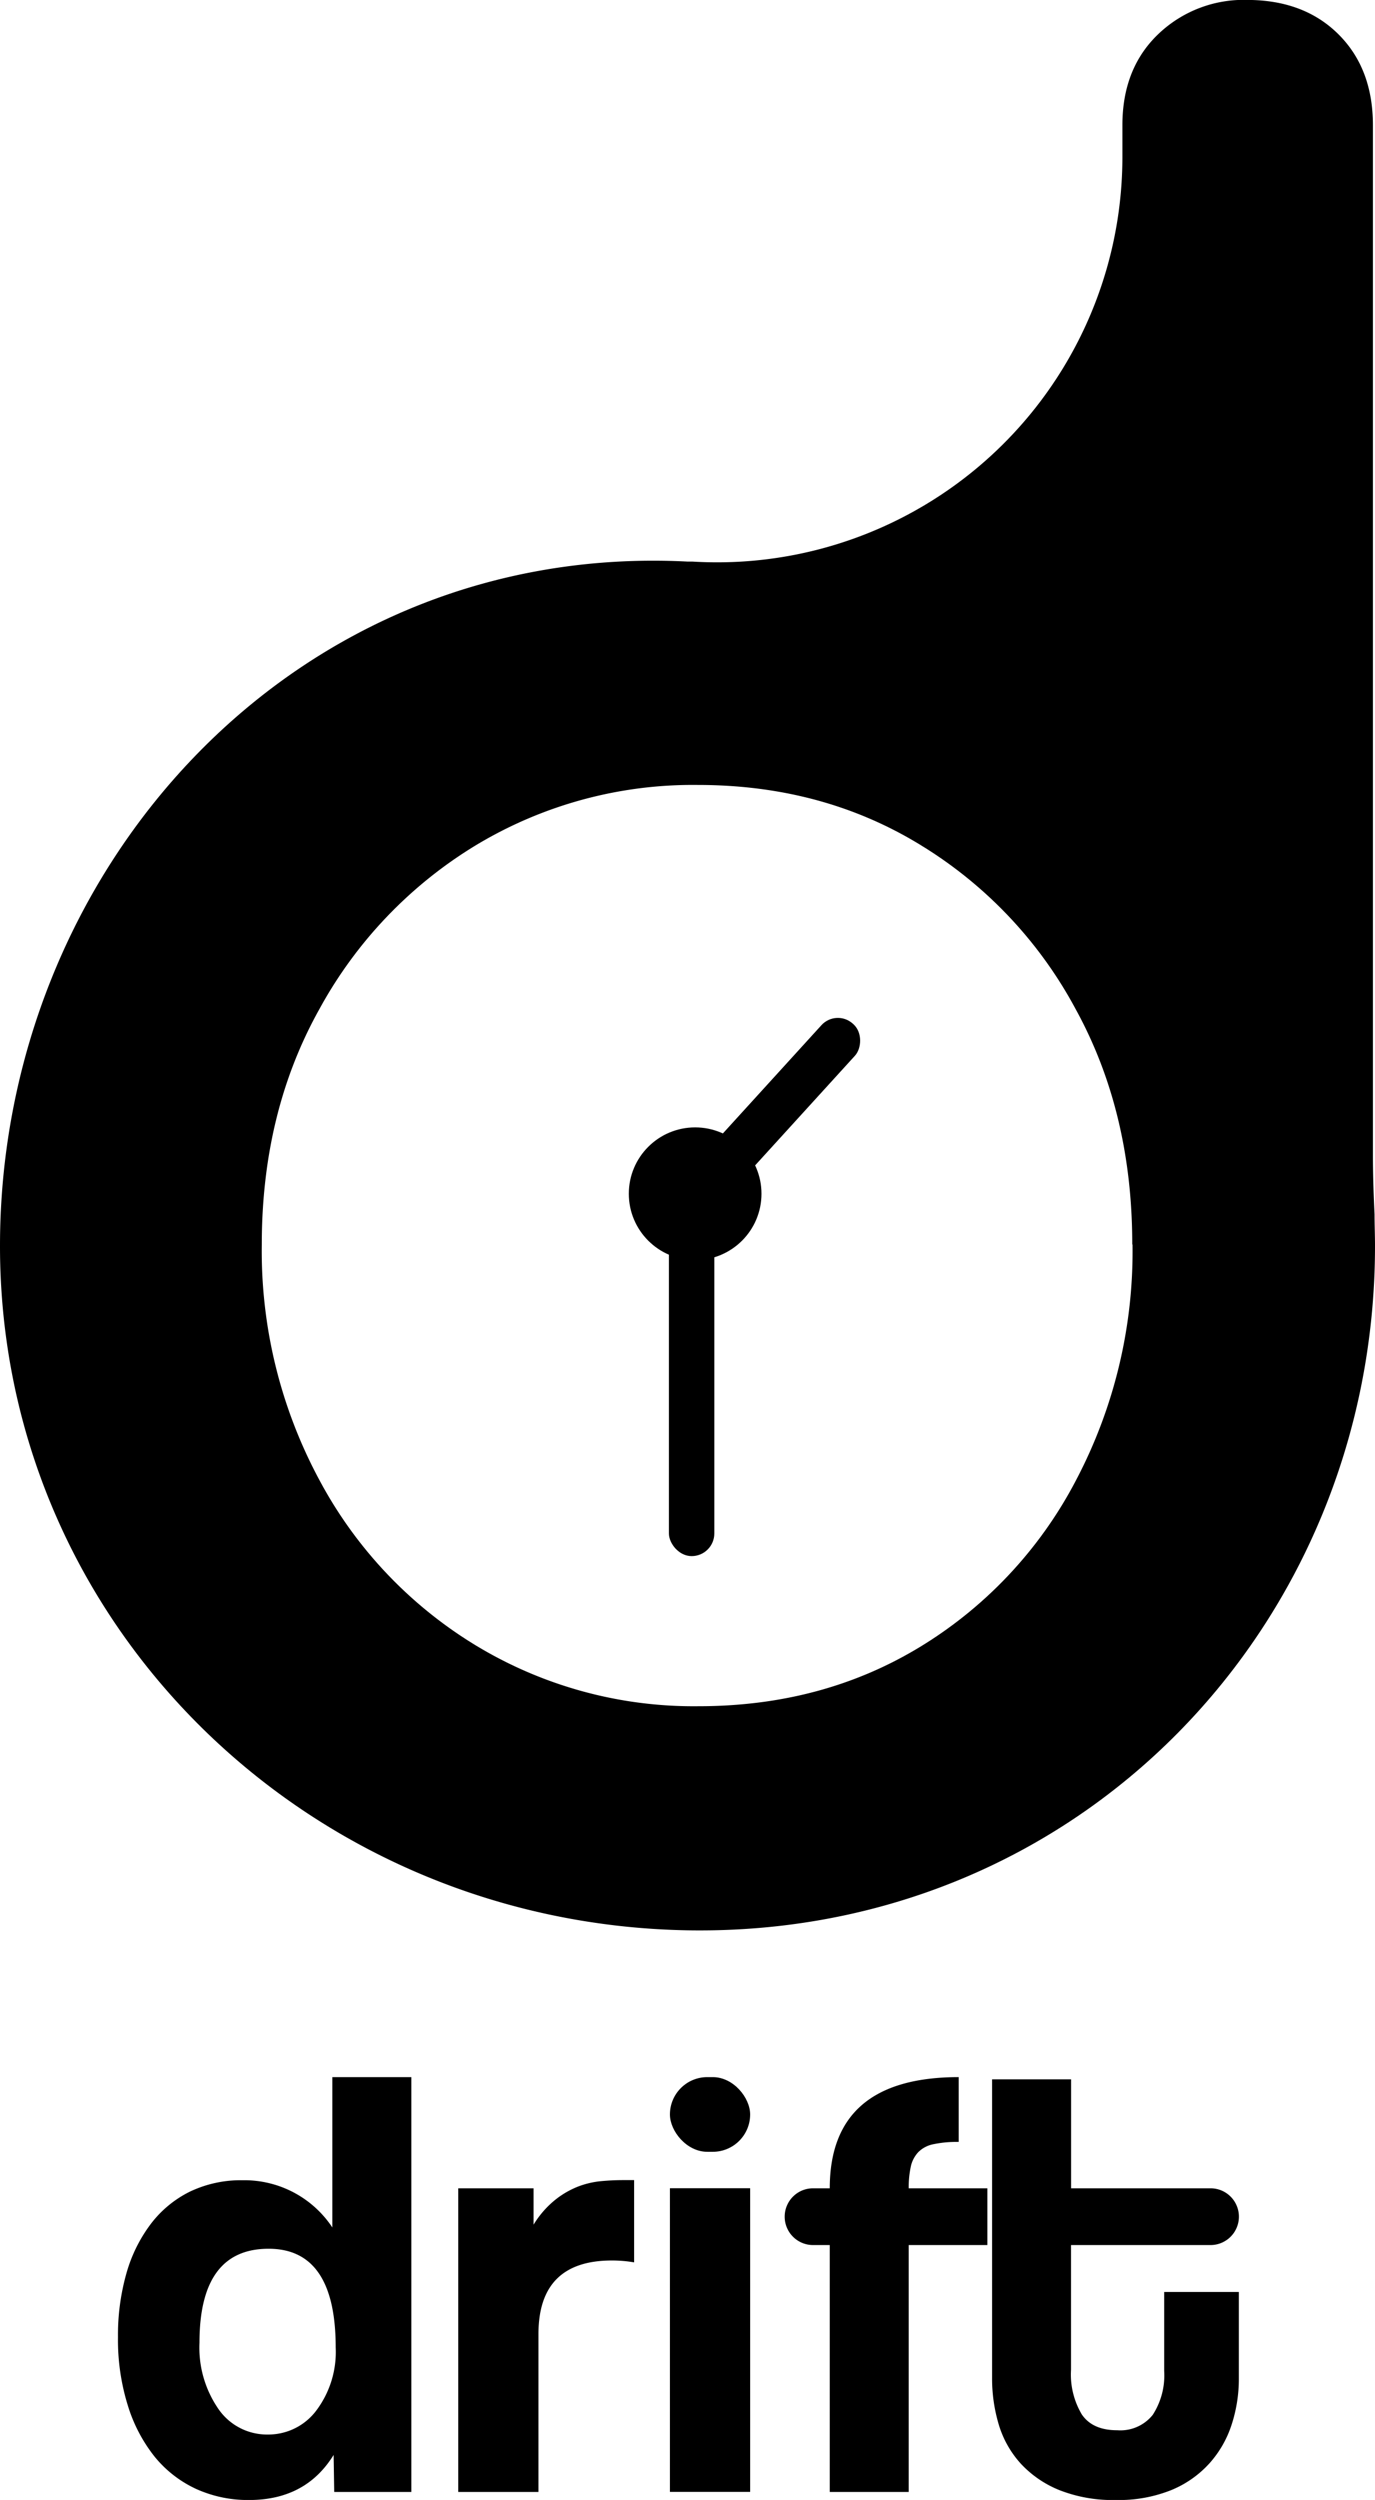 <svg id="Layer_1" data-name="Layer 1" xmlns="http://www.w3.org/2000/svg" viewBox="0 0 205 372.6"><defs><style>.cls-1{stroke:#000;stroke-miterlimit:10;}</style></defs><path d="M422,235c-.14-3-.24-5.92-.24-8.88V72.67q0-8.42-5.12-13.53T403.07,54a18.41,18.41,0,0,0-13.35,5.13q-5.31,5.11-5.31,13.53v4.82a60.43,60.43,0,0,1-64.1,60.23l-.74,0c-58.5-3-102.5,45.67-102.5,102s45.9,101,102.5,102c58.5,1,102.5-45.67,102.5-102C422.07,238.1,422,236.52,422,235Zm-36.08,4.51a73.23,73.23,0,0,1-8.42,35.11,63.35,63.35,0,0,1-23,24.69q-14.64,9-33.29,9a62.66,62.66,0,0,1-33.1-9,64.18,64.18,0,0,1-23.41-24.69,72,72,0,0,1-8.6-35.11q0-19.75,8.6-35.12A64.94,64.94,0,0,1,288,180a62.67,62.67,0,0,1,33.1-9q18.66,0,33.29,9a64.07,64.07,0,0,1,23,24.32Q385.88,219.71,385.88,239.47Z" transform="translate(-217.07 -54.01)"/><path d="M266.9,425.42l-.09-5.52q-4.14,6.72-12.61,6.72a18.71,18.71,0,0,1-7.91-1.66,17.35,17.35,0,0,1-6.16-4.79,23.09,23.09,0,0,1-4-7.63,32.9,32.9,0,0,1-1.47-10.21,33.63,33.63,0,0,1,1.24-9.43,22.22,22.22,0,0,1,3.64-7.41,16.49,16.49,0,0,1,5.84-4.83,17.6,17.6,0,0,1,7.86-1.7A15.73,15.73,0,0,1,266.62,386V363.59H278.4v61.83ZM257,416.86a8.94,8.94,0,0,0,7.23-3.58,14.52,14.52,0,0,0,2.89-9.39q0-14.72-10-14.72-10.31,0-10.31,14A16.08,16.08,0,0,0,249.6,413,8.79,8.79,0,0,0,257,416.86Z" transform="translate(-217.07 -54.01)"/><path d="M285.39,425.42V380.16h11.23v5.42A14.34,14.34,0,0,1,299.7,382a13.14,13.14,0,0,1,3.31-2,12.88,12.88,0,0,1,3.45-.88,34.93,34.93,0,0,1,3.59-.18h1.56V391.2a19.46,19.46,0,0,0-3.31-.28q-10.95,0-10.95,10.95v23.55Z" transform="translate(-217.07 -54.01)"/><rect x="99.88" y="309.58" width="11.96" height="11.13" rx="5.57"/><rect x="99.88" y="326.14" width="11.96" height="45.26"/><path d="M340.78,425.42v-36.8h-2.49a4.23,4.23,0,0,1-4.23-4.23h0a4.23,4.23,0,0,1,4.23-4.23h2.49q0-16.56,19.22-16.57v9.66a17,17,0,0,0-3.72.33,4.38,4.38,0,0,0-2.26,1.15,4.5,4.5,0,0,0-1.15,2.16,14.45,14.45,0,0,0-.32,3.27h11.73v8.46H352.55v36.8Z" transform="translate(-217.07 -54.01)"/><path d="M390.64,395.61h11.13v12.88a21.92,21.92,0,0,1-1.06,6.85,16,16,0,0,1-3.31,5.8,15.72,15.72,0,0,1-5.7,4,21,21,0,0,1-8.24,1.48,21.79,21.79,0,0,1-8.46-1.48,16,16,0,0,1-5.75-3.95,15.07,15.07,0,0,1-3.27-5.8,24,24,0,0,1-1-7V363.92h11.78v16.24h20.79a4.23,4.23,0,0,1,4.23,4.23h0a4.23,4.23,0,0,1-4.23,4.23H376.75V407.2a11.64,11.64,0,0,0,1.61,6.67q1.61,2.36,5.29,2.35a6.16,6.16,0,0,0,5.29-2.3,10.85,10.85,0,0,0,1.7-6.53Z" transform="translate(-217.07 -54.01)"/><circle class="cls-1" cx="103.64" cy="177.92" r="9.39"/><rect x="327.83" y="201.59" width="6.76" height="38.77" rx="3.32" transform="translate(18.03 -219.43) rotate(42.32)"/><rect x="99.73" y="175.9" width="6.77" height="56.03" rx="3.38"/></svg>